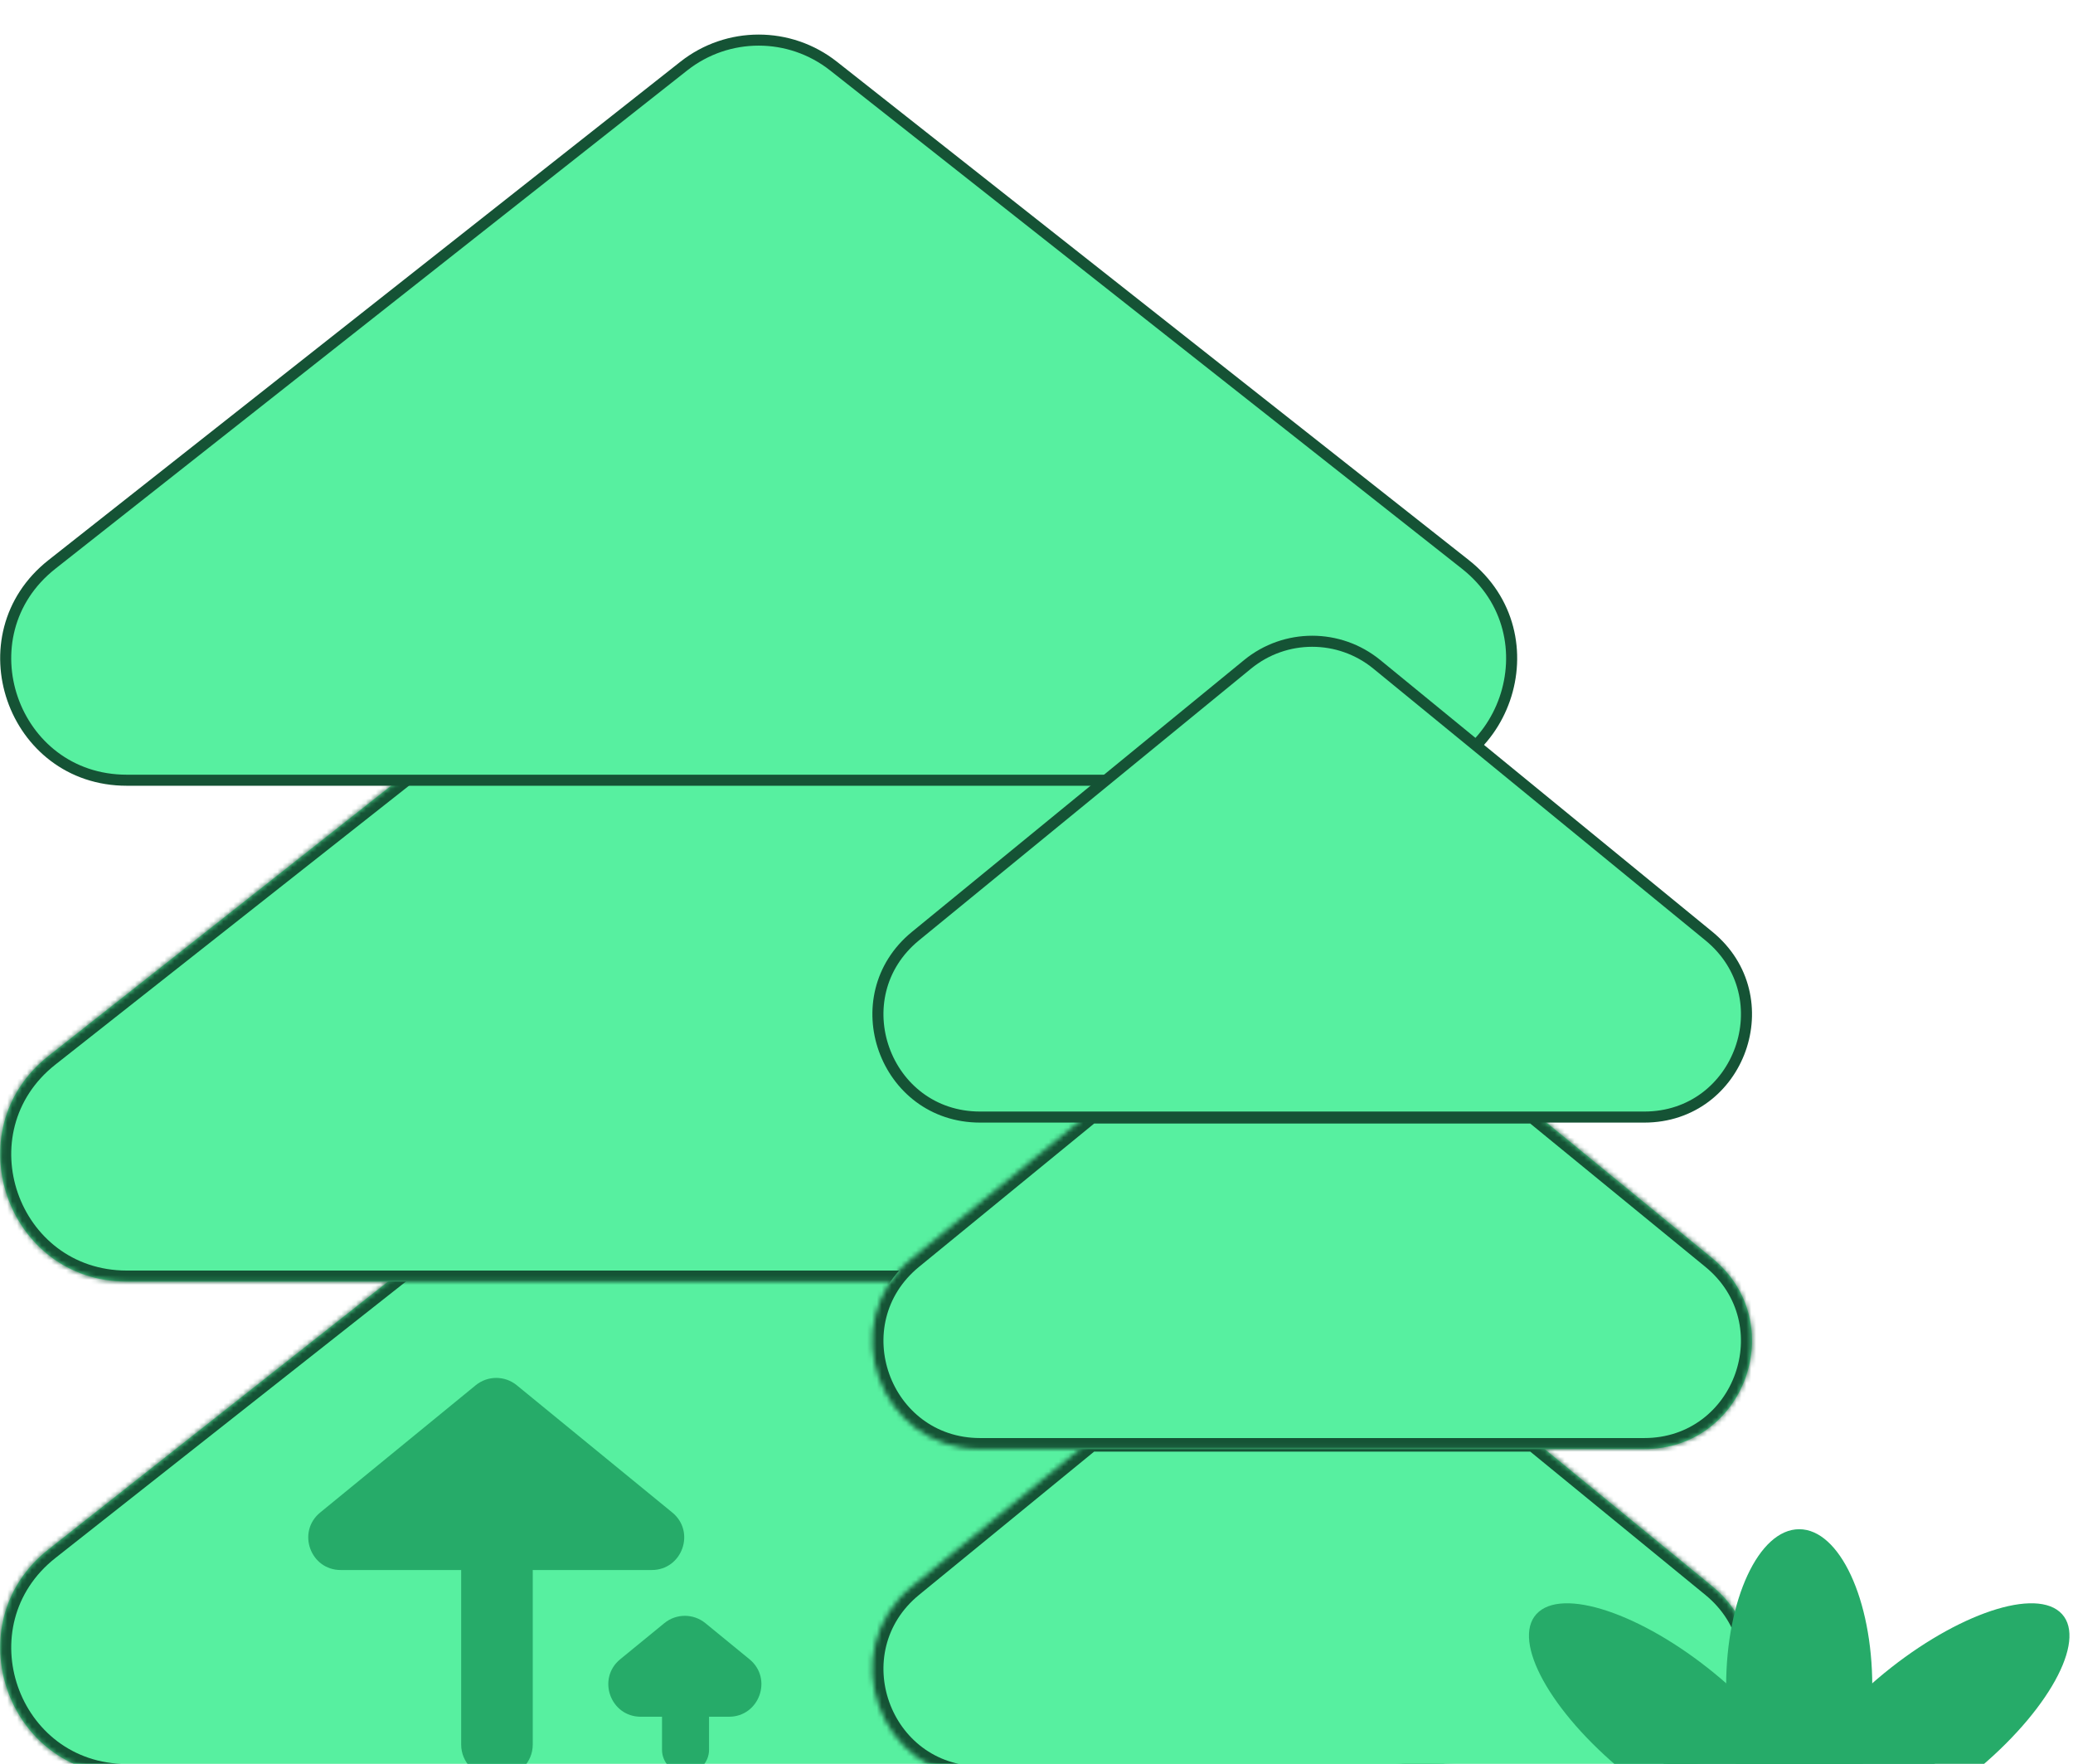 <svg width="422" height="359" viewBox="0 0 422 359" fill="none" xmlns="http://www.w3.org/2000/svg">
<g clip-path="url(#clip0_758_205)">
<mask id="path-1-inside-1_758_205" fill="white">
<path fill-rule="evenodd" clip-rule="evenodd" d="M9.88 315.346L83.352 257.41H225.534L299.005 315.345C318.176 330.462 307.486 361.281 283.073 361.281H25.813C1.399 361.281 -9.29 330.462 9.88 315.346Z"/>
</mask>
<path fill-rule="evenodd" clip-rule="evenodd" d="M9.88 315.346L83.352 257.41H225.534L299.005 315.345C318.176 330.462 307.486 361.281 283.073 361.281H25.813C1.399 361.281 -9.29 330.462 9.88 315.346Z" fill="#57F0A0"/>
<path d="M83.352 257.41V255.16H82.571L81.959 255.643L83.352 257.41ZM9.88 315.346L8.487 313.579L8.487 313.579L9.88 315.346ZM225.534 257.41L226.927 255.643L226.314 255.16H225.534V257.41ZM299.005 315.345L297.612 317.112L297.612 317.112L299.005 315.345ZM81.959 255.643L8.487 313.579L11.274 317.112L84.745 259.177L81.959 255.643ZM225.534 255.16H83.352V259.66H225.534V255.16ZM300.399 313.579L226.927 255.643L224.141 259.177L297.612 317.112L300.399 313.579ZM283.073 363.531C309.621 363.531 321.245 330.017 300.399 313.579L297.612 317.112C315.106 330.907 305.352 359.031 283.073 359.031V363.531ZM25.813 363.531H283.073V359.031H25.813V363.531ZM8.487 313.579C-12.36 330.017 -0.735 363.531 25.813 363.531V359.031C3.534 359.031 -6.22 330.907 11.274 317.112L8.487 313.579Z" fill="#155335" mask="url(#path-1-inside-1_758_205)"/>
<mask id="path-3-inside-2_758_205" fill="white">
<path fill-rule="evenodd" clip-rule="evenodd" d="M9.88 214.917L83.352 156.982H225.534L299.005 214.917C318.176 230.034 307.486 260.852 283.073 260.852H25.813C1.399 260.852 -9.29 230.034 9.88 214.917Z"/>
</mask>
<path fill-rule="evenodd" clip-rule="evenodd" d="M9.88 214.917L83.352 156.982H225.534L299.005 214.917C318.176 230.034 307.486 260.852 283.073 260.852H25.813C1.399 260.852 -9.29 230.034 9.88 214.917Z" fill="#57F0A0"/>
<path d="M83.352 156.982V154.732H82.571L81.959 155.215L83.352 156.982ZM9.88 214.917L8.487 213.15L8.487 213.15L9.88 214.917ZM225.534 156.982L226.927 155.215L226.314 154.732H225.534V156.982ZM299.005 214.917L297.612 216.684L297.612 216.684L299.005 214.917ZM81.959 155.215L8.487 213.15L11.274 216.684L84.745 158.749L81.959 155.215ZM225.534 154.732H83.352V159.232H225.534V154.732ZM300.399 213.15L226.927 155.215L224.141 158.749L297.612 216.684L300.399 213.15ZM283.073 263.102C309.621 263.102 321.245 229.589 300.399 213.15L297.612 216.684C315.106 230.479 305.352 258.602 283.073 258.602V263.102ZM25.813 263.102H283.073V258.602H25.813V263.102ZM8.487 213.15C-12.36 229.589 -0.735 263.102 25.813 263.102V258.602C3.534 258.602 -6.22 230.479 11.274 216.684L8.487 213.15Z" fill="#155335" mask="url(#path-3-inside-2_758_205)"/>
<path d="M169.677 13.447L298.308 114.877C316.64 129.332 306.418 158.804 283.072 158.804H25.812C2.466 158.804 -7.756 129.332 10.576 114.877L139.206 13.447C148.141 6.401 160.742 6.401 169.677 13.447Z" fill="#57F0A0" stroke="#155335" stroke-width="2.25"/>
<mask id="path-6-inside-3_758_205" fill="white">
<path fill-rule="evenodd" clip-rule="evenodd" d="M185.663 322.879L221.931 293.205H312.316L348.584 322.879C364.508 335.908 355.295 361.718 334.72 361.718H199.527C178.952 361.718 169.739 335.908 185.663 322.879Z"/>
</mask>
<path fill-rule="evenodd" clip-rule="evenodd" d="M185.663 322.879L221.931 293.205H312.316L348.584 322.879C364.508 335.908 355.295 361.718 334.72 361.718H199.527C178.952 361.718 169.739 335.908 185.663 322.879Z" fill="#57F0A0"/>
<path d="M221.931 293.205V290.955H221.128L220.506 291.464L221.931 293.205ZM185.663 322.879L184.238 321.138L184.238 321.138L185.663 322.879ZM312.316 293.205L313.741 291.464L313.119 290.955H312.316V293.205ZM348.584 322.879L350.009 321.138L350.009 321.138L348.584 322.879ZM220.506 291.464L184.238 321.138L187.088 324.62L223.356 294.946L220.506 291.464ZM312.316 290.955H221.931V295.455H312.316V290.955ZM350.009 321.138L313.741 291.464L310.891 294.946L347.159 324.62L350.009 321.138ZM334.72 363.968C357.41 363.968 367.57 335.506 350.009 321.138L347.159 324.62C361.447 336.311 353.181 359.468 334.72 359.468V363.968ZM199.527 363.968H334.72V359.468H199.527V363.968ZM184.238 321.138C166.677 335.506 176.837 363.968 199.527 363.968V359.468C181.066 359.468 172.8 336.311 187.088 324.62L184.238 321.138Z" fill="#155335" mask="url(#path-6-inside-3_758_205)"/>
<mask id="path-8-inside-4_758_205" fill="white">
<path fill-rule="evenodd" clip-rule="evenodd" d="M185.663 256.107L221.931 226.433H312.316L348.584 256.107C364.508 269.137 355.295 294.946 334.72 294.946H199.527C178.952 294.946 169.739 269.137 185.663 256.107Z"/>
</mask>
<path fill-rule="evenodd" clip-rule="evenodd" d="M185.663 256.107L221.931 226.433H312.316L348.584 256.107C364.508 269.137 355.295 294.946 334.72 294.946H199.527C178.952 294.946 169.739 269.137 185.663 256.107Z" fill="#57F0A0"/>
<path d="M221.931 226.433V224.183H221.128L220.506 224.692L221.931 226.433ZM185.663 256.107L184.238 254.366L184.238 254.366L185.663 256.107ZM312.316 226.433L313.741 224.692L313.119 224.183H312.316V226.433ZM348.584 256.107L350.009 254.366L350.009 254.366L348.584 256.107ZM220.506 224.692L184.238 254.366L187.088 257.849L223.356 228.174L220.506 224.692ZM312.316 224.183H221.931V228.683H312.316V224.183ZM350.009 254.366L313.741 224.692L310.891 228.174L347.159 257.849L350.009 254.366ZM334.72 297.196C357.41 297.196 367.57 268.734 350.009 254.366L347.159 257.849C361.447 269.539 353.181 292.696 334.72 292.696V297.196ZM199.527 297.196H334.72V292.696H199.527V297.196ZM184.238 254.366C166.677 268.734 176.837 297.196 199.527 297.196V292.696C181.066 292.696 172.8 269.539 187.088 257.849L184.238 254.366Z" fill="#155335" mask="url(#path-8-inside-4_758_205)"/>
<path d="M280.277 135.214L347.873 190.521C362.979 202.881 354.239 227.364 334.721 227.364H199.529C180.011 227.364 171.271 202.881 186.377 190.521L253.973 135.214C261.624 128.955 272.626 128.955 280.277 135.214Z" fill="#57F0A0" stroke="#155335" stroke-width="2.25"/>
<path d="M381.138 382.302C381.138 399.94 374.479 414.239 366.264 414.239C358.05 414.239 351.391 399.94 351.391 382.302C351.391 364.663 358.05 350.364 366.264 350.364C374.479 350.364 381.138 364.663 381.138 382.302Z" fill="#26AB69"/>
<path d="M350.315 383.817C335.661 396.29 319.074 402.393 313.265 397.449C307.457 392.505 314.627 378.386 329.28 365.913C343.934 353.441 360.521 347.338 366.33 352.282C372.138 357.226 364.968 371.345 350.315 383.817Z" fill="#26AB69"/>
<path d="M382.214 383.817C396.868 396.29 413.456 402.393 419.264 397.449C425.073 392.505 417.902 378.386 403.249 365.913C388.596 353.441 372.008 347.338 366.199 352.282C360.391 357.226 367.561 371.345 382.214 383.817Z" fill="#26AB69"/>
<path d="M381.138 343.188C381.138 325.549 374.479 311.25 366.264 311.25C358.05 311.25 351.391 325.549 351.391 343.188C351.391 360.827 358.05 375.126 366.264 375.126C374.479 375.126 381.138 360.827 381.138 343.188Z" fill="#26AB69"/>
<path d="M350.315 341.674C335.661 329.202 319.074 323.099 313.265 328.043C307.457 332.987 314.627 347.106 329.28 359.578C343.934 372.051 360.521 378.154 366.33 373.21C372.138 368.266 364.968 354.147 350.315 341.674Z" fill="#26AB69"/>
<path d="M382.214 341.674C396.868 329.202 413.456 323.099 419.264 328.043C425.073 332.987 417.902 347.106 403.249 359.578C388.596 372.051 372.008 378.154 366.199 373.21C360.391 368.266 367.561 354.147 382.214 341.674Z" fill="#26AB69"/>
<path d="M93.881 304.268C93.881 300.623 96.836 297.668 100.481 297.668H101.851C105.496 297.668 108.451 300.623 108.451 304.268V355.091C108.451 358.736 105.496 361.691 101.851 361.691H100.481C96.836 361.691 93.881 358.736 93.881 355.091V304.268Z" fill="#26AB69"/>
<path d="M134.768 341.965C134.768 339.322 136.91 337.18 139.553 337.18V337.18C142.196 337.18 144.338 339.322 144.338 341.965V356.156C144.338 358.799 142.196 360.941 139.553 360.941V360.941C136.91 360.941 134.768 358.799 134.768 356.156V341.965Z" fill="#26AB69"/>
<path d="M96.84 281.947C99.271 279.958 102.767 279.958 105.199 281.947L136.855 307.848C141.655 311.775 138.878 319.556 132.675 319.556H69.364C63.161 319.556 60.383 311.775 65.184 307.848L96.84 281.947Z" fill="#26AB69"/>
<path d="M135.237 330.37C137.668 328.381 141.164 328.381 143.596 330.37L152.567 337.71C157.367 341.638 154.59 349.418 148.387 349.418H130.446C124.243 349.418 121.465 341.638 126.266 337.71L135.237 330.37Z" fill="#26AB69"/>
</g>
<defs>
<clipPath id="clip0_758_205">
<rect width="422" height="359" fill="white"/>
</clipPath>
</defs>
</svg>
